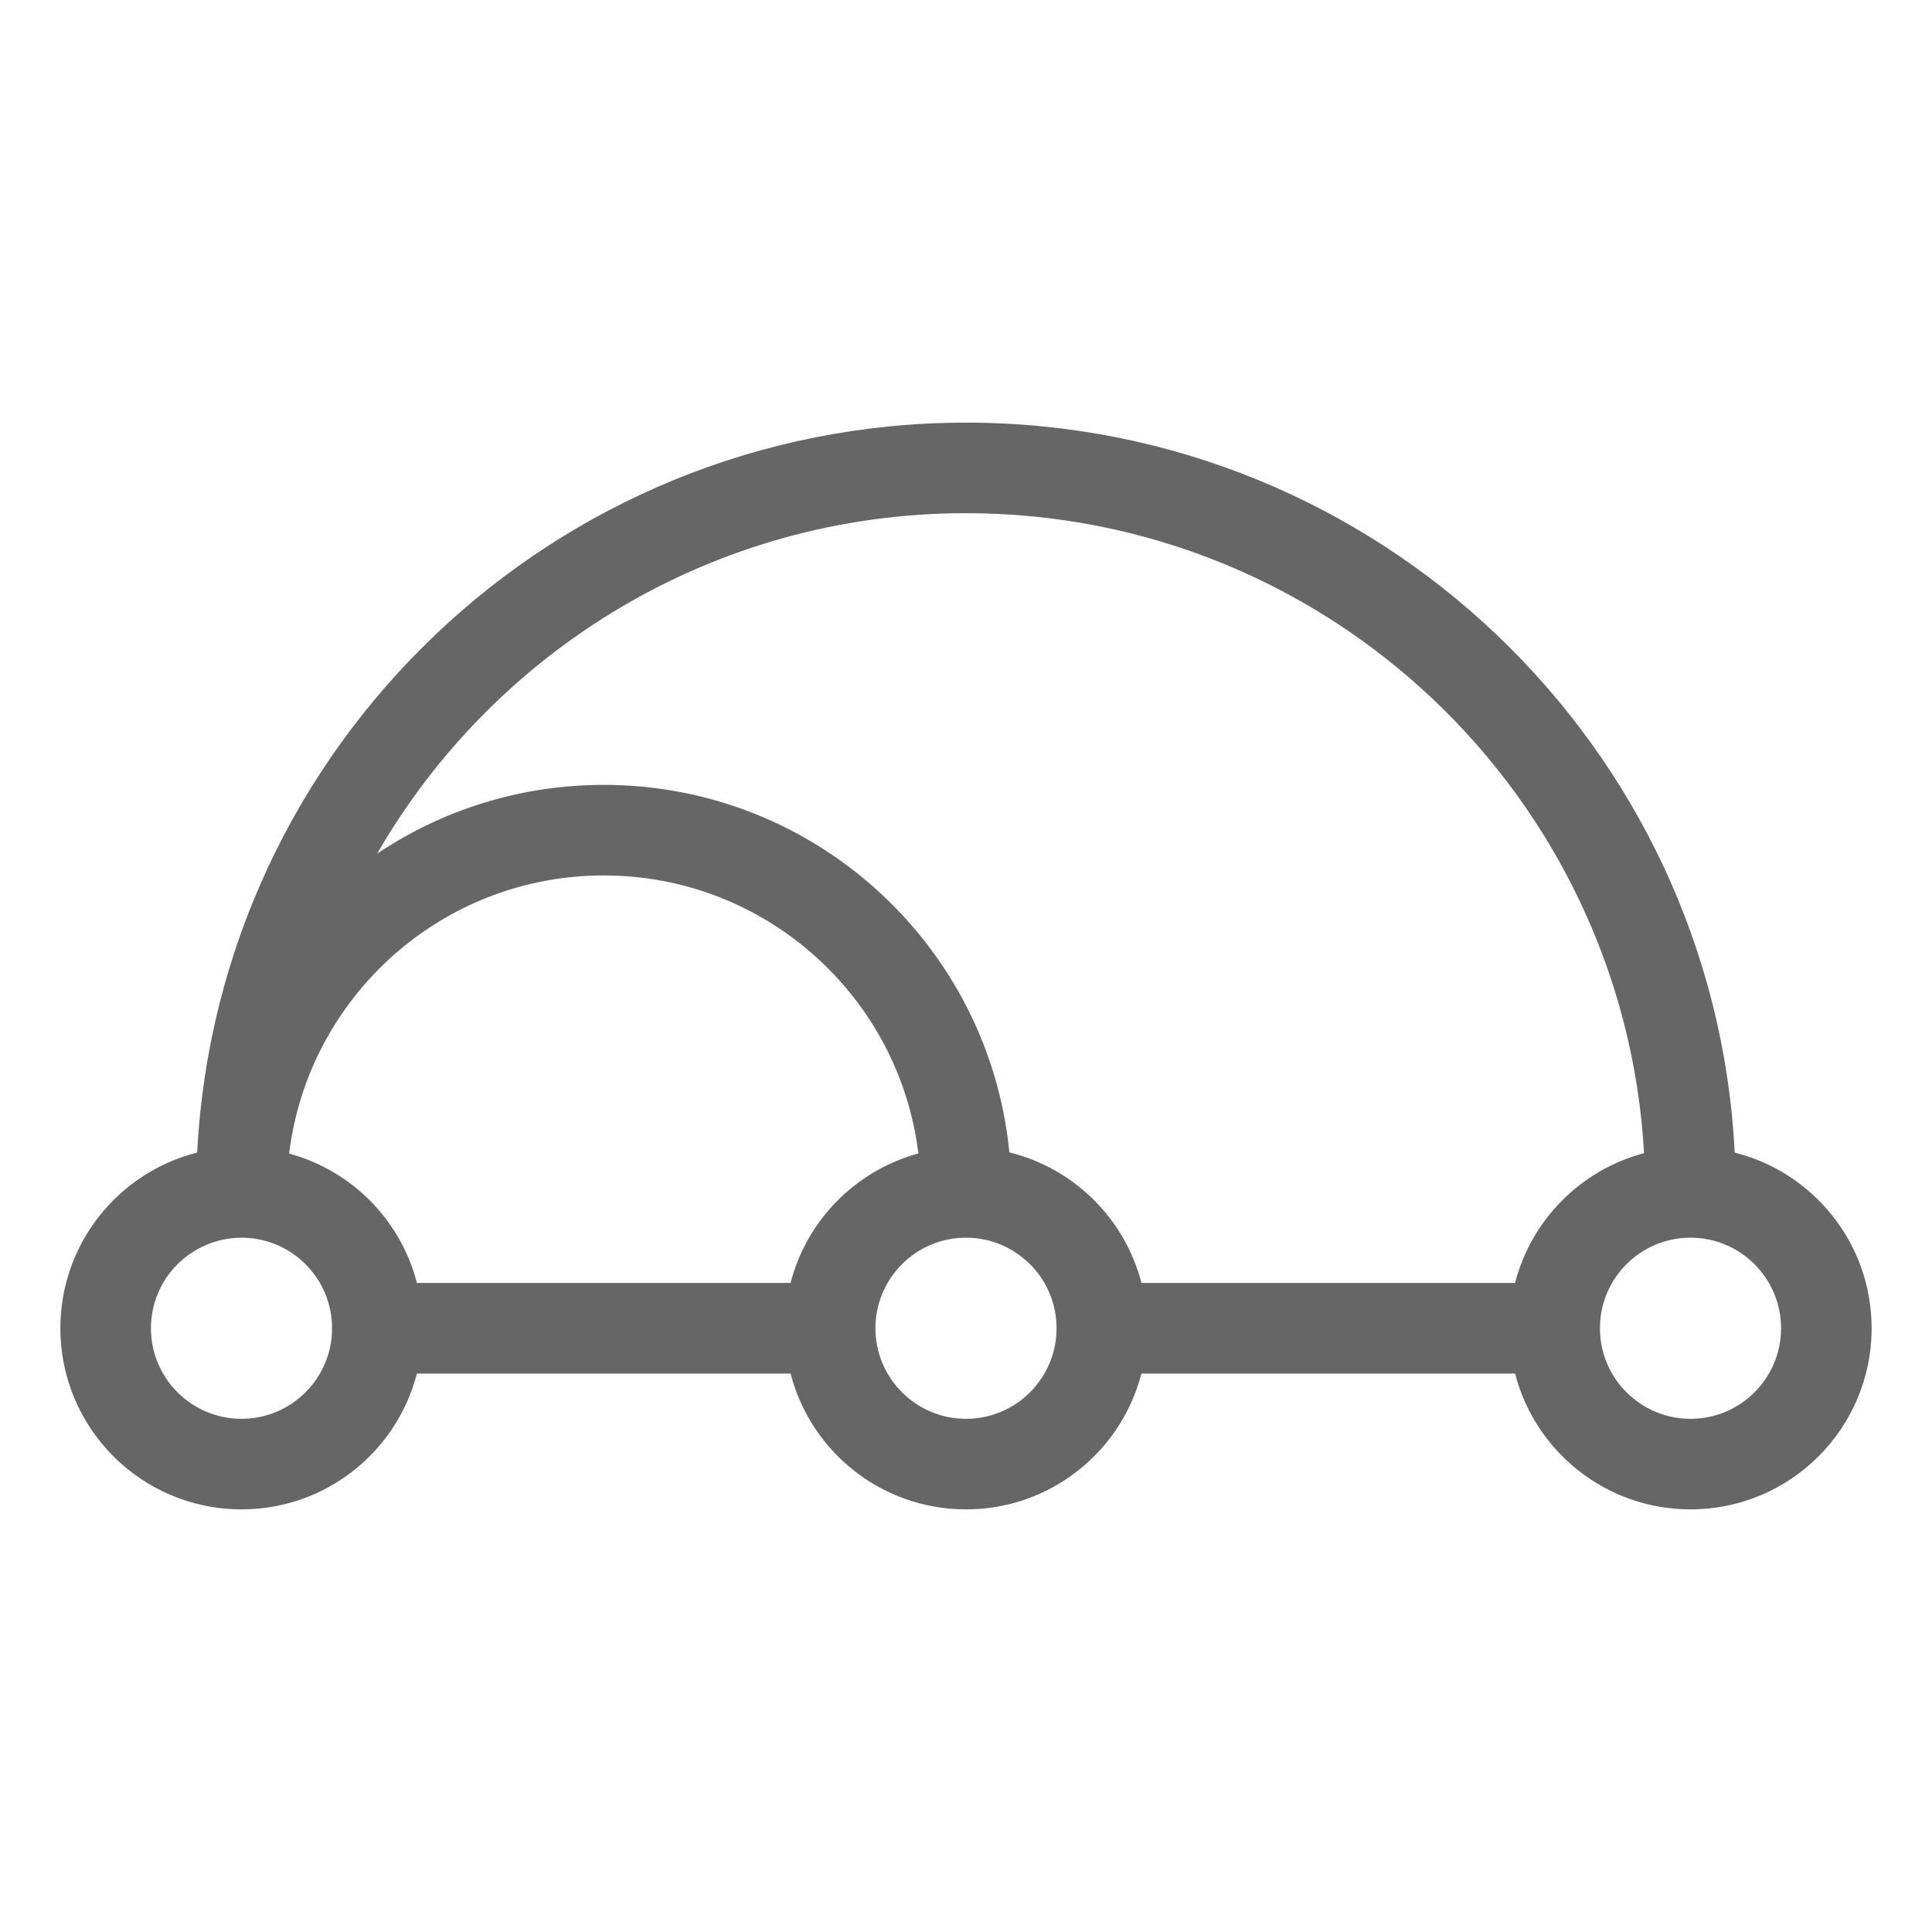 <!--?xml version="1.0" encoding="UTF-8"?-->
<svg width="32px" height="32px" viewBox="0 0 32 32" version="1.1" xmlns="http://www.w3.org/2000/svg" xmlns:xlink="http://www.w3.org/1999/xlink">
    <title>Arc Diagram</title>
    <g id="Arc-Diagram" stroke="none" stroke-width="1" fill="none" fill-rule="evenodd">
        <g id="视觉修正模版" transform="translate(-2, -0.5)"></g>
        <path d="M16,7 C22.821,7 28.39,12.356 28.733,19.091 C30.036,19.418 31,20.596 31,22 C31,23.657 29.657,25 28,25 C26.603,25 25.428,24.045 25.095,22.751 L18.905,22.751 C18.572,24.045 17.397,25 16,25 C14.603,25 13.428,24.045 13.095,22.751 L6.905,22.751 C6.572,24.045 5.397,25 4,25 C2.343,25 1,23.657 1,22 C1,20.596 1.964,19.418 3.266,19.09 C3.61,12.356 9.179,7 16,7 Z M16,20.5 C15.172,20.5 14.5,21.172 14.5,22 C14.5,22.828 15.172,23.5 16,23.5 C16.828,23.5 17.5,22.828 17.5,22 C17.5,21.172 16.828,20.5 16,20.5 Z M28,20.5 C27.172,20.5 26.5,21.172 26.5,22 C26.5,22.828 27.172,23.5 28,23.5 C28.828,23.5 29.5,22.828 29.5,22 C29.5,21.172 28.828,20.5 28,20.5 Z M4,20.5 C3.167,20.505 2.5,21.175 2.5,22 C2.5,22.828 3.172,23.5 4,23.5 C4.828,23.5 5.5,22.828 5.5,22 C5.5,21.172 4.828,20.5 4,20.5 Z M16,8.5 C11.83,8.5 8.19,10.769 6.247,14.139 C7.319,13.42 8.611,13 10,13 C13.504,13 16.385,15.67 16.718,19.087 C17.787,19.349 18.632,20.185 18.906,21.25 L25.094,21.25 C25.364,20.202 26.186,19.376 27.231,19.1 C26.895,13.189 21.995,8.5 16,8.5 Z M10,14.5 C7.318,14.5 5.106,16.511 4.789,19.107 C5.825,19.387 6.638,20.209 6.906,21.25 L13.094,21.25 C13.362,20.209 14.175,19.387 15.211,19.105 C14.894,16.511 12.682,14.5 10,14.5 Z" id="形状结合" fill="#666666" fill-rule="nonzero"></path>
    </g>
</svg>